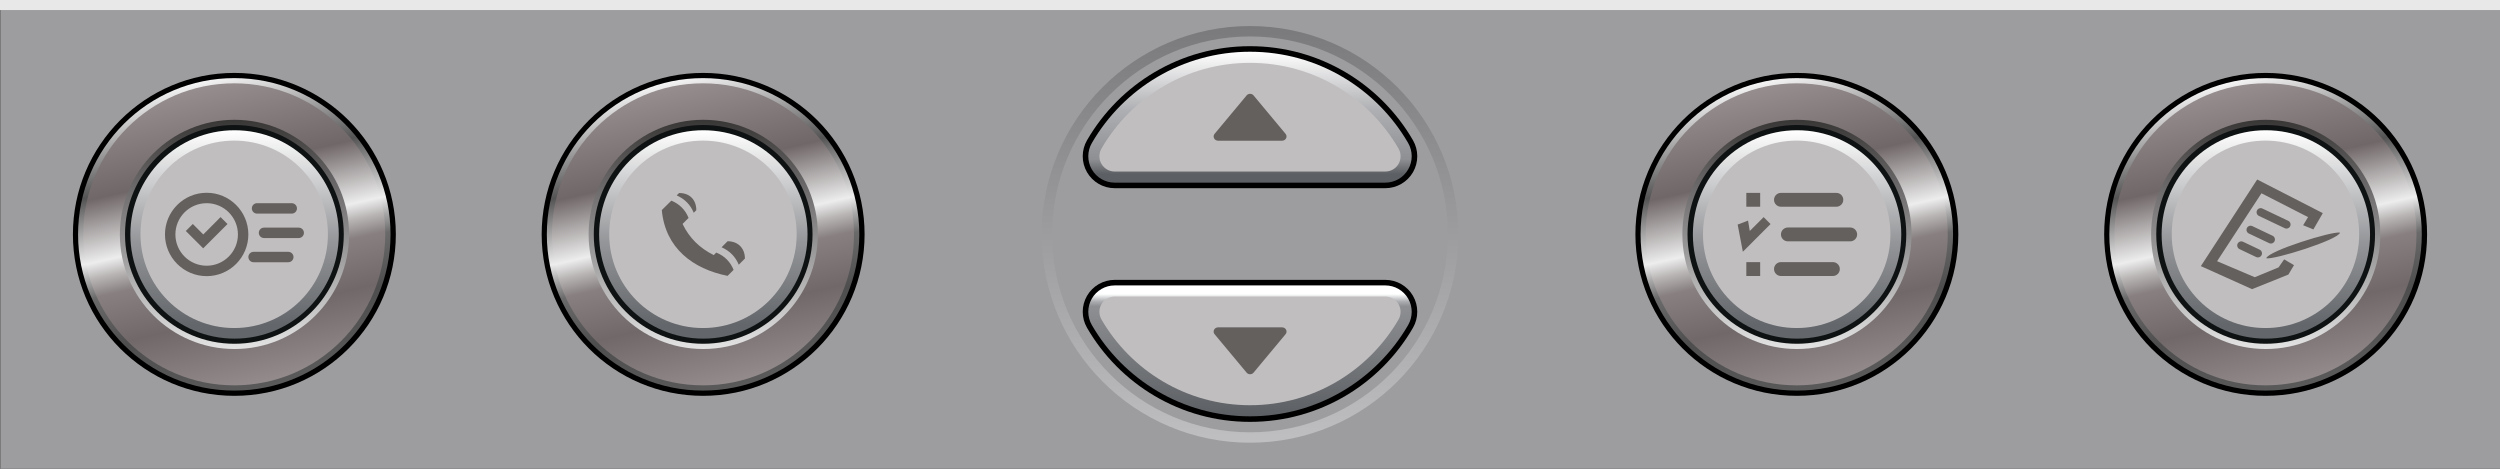 <?xml version="1.0" encoding="UTF-8" standalone="no"?>
<!DOCTYPE svg PUBLIC "-//W3C//DTD SVG 1.1//EN" "http://www.w3.org/Graphics/SVG/1.1/DTD/svg11.dtd">
<svg width="160px" height="30px" viewBox="0 0 480 90"  version="1.1" xmlns="http://www.w3.org/2000/svg" xmlns:xlink="http://www.w3.org/1999/xlink" xml:space="preserve" xmlns:serif="http://www.serif.com/" style="fill-rule:evenodd;clip-rule:evenodd;stroke-linejoin:round;stroke-miterlimit:2;">
    <rect x="0" y="0" width="480" height="90" fill="#333333" stroke="none"/>
    <g id="hbuttons-clie-nr70_nr70v">
        <g id="bg">
            <g id="body" transform="matrix(7.129,0,0,2.755,-1453.72,66.145)">
                <rect x="203.925" y="-24.008" width="67.333" height="32.667" style="fill:rgb(157,157,159);"/>
            </g>
            <path id="contour" d="M240,5C262.077,5 280,22.923 280,45C280,67.077 262.077,85 240,85C217.923,85 200,67.077 200,45C200,22.923 217.923,5 240,5ZM240,7C260.973,7 278,24.027 278,45C278,65.973 260.973,83 240,83C219.027,83 202,65.973 202,45C202,24.027 219.027,7 240,7Z" style="fill:url(#_Linear1);"/>
            <g id="bg-upper-highlight" transform="matrix(16,0,0,0.111,-224,-69.667)">
                <rect x="14" y="627" width="30" height="18" style="fill:rgb(232,232,232);"/>
            </g>
        </g>
        <g id="buttons">
            <g id="button" transform="matrix(1,0,0,1,300,-1.77636e-15)">
                <g id="ring-outer2" transform="matrix(1.082,0,0,1.082,-11.611,-3.149)">
                    <circle cx="135.5" cy="44.5" r="28.651"/>
                </g>
                <g id="ring-outer" transform="matrix(1.047,0,0,1.047,-6.881,-1.596)">
                    <circle cx="135.5" cy="44.5" r="28.651" style="fill:url(#_Linear2);"/>
                </g>
                <g id="ring" transform="matrix(1.012,0,0,1.012,-2.152,-0.042)">
                    <circle cx="135.5" cy="44.5" r="28.651" style="fill:url(#_Linear3);"/>
                </g>
                <g id="hole-outline" transform="matrix(0.768,0,0,0.768,30.954,10.83)">
                    <circle cx="135.5" cy="44.5" r="28.651" style="fill:url(#_Linear4);"/>
                </g>
                <g id="hole" transform="matrix(0.733,0,0,0.733,35.683,12.383)">
                    <circle cx="135.5" cy="44.5" r="28.651" style="fill:rgb(15,18,18);"/>
                </g>
                <g id="outer" transform="matrix(0.755,0,0,0.755,32.736,11.415)">
                    <circle cx="135.5" cy="44.5" r="26.5" style="fill:url(#_Linear5);"/>
                </g>
                <g id="button1" serif:id="button" transform="matrix(0.679,0,0,0.679,42.962,14.774)">
                    <circle cx="135.5" cy="44.5" r="26.5" style="fill:rgb(193,190,192);"/>
                </g>
            </g>
            <g id="button2" serif:id="button" transform="matrix(1,0,0,1,210,-1.77636e-15)">
                <g id="ring-hole" transform="matrix(1.082,0,0,1.082,-11.611,-3.149)">
                    <circle cx="135.5" cy="44.5" r="28.651"/>
                </g>
                <g id="ring-outer1" serif:id="ring-outer" transform="matrix(1.047,0,0,1.047,-6.881,-1.596)">
                    <circle cx="135.5" cy="44.5" r="28.651" style="fill:url(#_Linear6);"/>
                </g>
                <g id="ring1" serif:id="ring" transform="matrix(1.012,0,0,1.012,-2.152,-0.042)">
                    <circle cx="135.5" cy="44.5" r="28.651" style="fill:url(#_Linear7);"/>
                </g>
                <g id="hole-outline1" serif:id="hole-outline" transform="matrix(0.768,0,0,0.768,30.954,10.83)">
                    <circle cx="135.5" cy="44.5" r="28.651" style="fill:url(#_Linear8);"/>
                </g>
                <g id="hole1" serif:id="hole" transform="matrix(0.733,0,0,0.733,35.683,12.383)">
                    <circle cx="135.5" cy="44.5" r="28.651" style="fill:rgb(15,18,18);"/>
                </g>
                <g id="outer1" serif:id="outer" transform="matrix(0.755,0,0,0.755,32.736,11.415)">
                    <circle cx="135.5" cy="44.5" r="26.5" style="fill:url(#_Linear9);"/>
                </g>
                <g id="button3" serif:id="button" transform="matrix(0.679,0,0,0.679,42.962,14.774)">
                    <circle cx="135.5" cy="44.5" r="26.5" style="fill:rgb(193,190,192);"/>
                </g>
            </g>
            <g id="button4" serif:id="button">
                <g id="ring-hole1" serif:id="ring-hole" transform="matrix(1.082,0,0,1.082,-11.611,-3.149)">
                    <circle cx="135.5" cy="44.5" r="28.651"/>
                </g>
                <g id="ring-outer3" serif:id="ring-outer" transform="matrix(1.047,0,0,1.047,-6.881,-1.596)">
                    <circle cx="135.5" cy="44.5" r="28.651" style="fill:url(#_Linear10);"/>
                </g>
                <g id="ring2" serif:id="ring" transform="matrix(1.012,0,0,1.012,-2.152,-0.042)">
                    <circle cx="135.5" cy="44.5" r="28.651" style="fill:url(#_Linear11);"/>
                </g>
                <g id="hole-outline2" serif:id="hole-outline" transform="matrix(0.768,0,0,0.768,30.954,10.83)">
                    <circle cx="135.5" cy="44.5" r="28.651" style="fill:url(#_Linear12);"/>
                </g>
                <g id="hole2" serif:id="hole" transform="matrix(0.733,0,0,0.733,35.683,12.383)">
                    <circle cx="135.5" cy="44.5" r="28.651" style="fill:rgb(15,18,18);"/>
                </g>
                <g id="outer2" serif:id="outer" transform="matrix(0.755,0,0,0.755,32.736,11.415)">
                    <circle cx="135.5" cy="44.5" r="26.5" style="fill:url(#_Linear13);"/>
                </g>
                <g id="button5" serif:id="button" transform="matrix(0.679,0,0,0.679,42.962,14.774)">
                    <circle cx="135.5" cy="44.5" r="26.5" style="fill:rgb(193,190,192);"/>
                </g>
            </g>
            <g id="button6" serif:id="button" transform="matrix(1,0,0,1,-90,-1.77636e-15)">
                <g id="ring-hole2" serif:id="ring-hole" transform="matrix(1.082,0,0,1.082,-11.611,-3.149)">
                    <circle cx="135.5" cy="44.5" r="28.651"/>
                </g>
                <g id="ring-outer4" serif:id="ring-outer" transform="matrix(1.047,0,0,1.047,-6.881,-1.596)">
                    <circle cx="135.5" cy="44.5" r="28.651" style="fill:url(#_Linear14);"/>
                </g>
                <g id="ring3" serif:id="ring" transform="matrix(1.012,0,0,1.012,-2.152,-0.042)">
                    <circle cx="135.5" cy="44.5" r="28.651" style="fill:url(#_Linear15);"/>
                </g>
                <g id="hole-outline3" serif:id="hole-outline" transform="matrix(0.768,0,0,0.768,30.954,10.83)">
                    <circle cx="135.5" cy="44.5" r="28.651" style="fill:url(#_Linear16);"/>
                </g>
                <g id="hole3" serif:id="hole" transform="matrix(0.733,0,0,0.733,35.683,12.383)">
                    <circle cx="135.5" cy="44.5" r="28.651" style="fill:rgb(15,18,18);"/>
                </g>
                <g id="outer3" serif:id="outer" transform="matrix(0.755,0,0,0.755,32.736,11.415)">
                    <circle cx="135.5" cy="44.5" r="26.5" style="fill:url(#_Linear17);"/>
                </g>
                <g id="button7" serif:id="button" transform="matrix(0.679,0,0,0.679,42.962,14.774)">
                    <circle cx="135.5" cy="44.5" r="26.5" style="fill:rgb(193,190,192);"/>
                </g>
            </g>
        </g>
        <g id="icons" transform="matrix(1,0,0,1,-62.586,-2.084)">
            <g id="icon-memo-pad" transform="matrix(0.944,0,0,0.944,86.925,5.21)">
                <path d="M444.736,43.349L442.652,42.5L443.652,40.848L434.173,36L425.152,49.816L432.816,53.07L437.652,51.071L438.794,49.44L440.794,50.62L439.652,52.533L432.26,55.5L421.848,50.814L433.305,33.199L446.652,40.037L444.736,43.349ZM450.152,44C449.987,44.741 446.625,46.133 443.11,47.295C439.595,48.458 435.928,49.392 435.152,49.219C435.483,47.736 448.601,43.654 450.152,44ZM434.202,48.572C434.399,48.158 434.223,47.662 433.809,47.465L430.432,45.859C430.018,45.662 429.522,45.839 429.325,46.253C429.128,46.667 429.304,47.163 429.718,47.36L433.095,48.966C433.509,49.163 434.005,48.987 434.202,48.572ZM436.838,45.748C437.035,45.334 436.859,44.838 436.444,44.641L432.317,42.678C431.903,42.481 431.407,42.658 431.21,43.072C431.013,43.486 431.19,43.982 431.604,44.179L435.731,46.142C436.145,46.339 436.641,46.162 436.838,45.748ZM440.015,42.706C440.212,42.292 440.035,41.796 439.621,41.599L434.369,39.101C433.955,38.904 433.458,39.081 433.262,39.495C433.065,39.909 433.241,40.405 433.655,40.602L438.907,43.1C439.322,43.297 439.818,43.12 440.015,42.706Z" style="fill:rgb(100,96,93);"/>
            </g>
            <g id="icon-todo-clie" transform="matrix(0.665,0,0,0.665,178.428,17.172)">
                <path d="M334,53L330,53L330,57L334,57L334,53ZM357,54.994C357,53.886 356.101,52.987 354.994,52.987L340.006,52.987C338.899,52.987 338,53.886 338,54.994C338,56.101 338.899,57 340.006,57L354.994,57C356.101,57 357,56.101 357,54.994ZM327.5,42.148L330.5,41L331,44L335,40L337,42L329,50L327.5,42.148ZM362,44.994C362,43.89 361.104,42.994 360,42.994L342,42.994C340.896,42.994 340,43.89 340,44.994C340,46.097 340.896,46.994 342,46.994L360,46.994C361.104,46.994 362,46.097 362,44.994ZM358,35C358,33.896 357.104,33 356,33L340,33C338.896,33 338,33.896 338,35C338,36.104 338.896,37 340,37L356,37C357.104,37 358,36.104 358,35ZM334,33L330,33L330,37L334,37L334,33Z" style="fill:rgb(100,96,93);"/>
            </g>
            <g id="icon-address-book-clie" transform="matrix(0.665,0,0,0.665,96.55,21.137)">
                <path d="M142.759,29.28C145.123,30.253 146.776,31.91 147.732,34.268L146,36C148,40.16 151,42.994 155,45L155.731,44.269C158.111,45.24 159.772,46.901 160.732,49.268L159,51C149,49 141,43 140,32L142.759,29.28ZM157.261,42.739L159,41C162,41 164,43 164,46L162.225,47.775C161.244,45.427 159.603,43.786 157.261,42.739ZM144.303,27.758L145,27.071C148.035,27.071 149.965,29 149.965,32.035L149.225,32.775C148.25,30.441 146.622,28.806 144.303,27.758Z" style="fill:rgb(100,96,93);"/>
            </g>
            <g id="icon-calendar-clie" transform="matrix(0.667,0,0,0.667,78.253,17.084)">
                <path d="M36,33C42.623,33 48,38.377 48,45C48,51.623 42.623,57 36,57C29.377,57 24,51.623 24,45C24,38.377 29.377,33 36,33ZM36,36C40.967,36 45,40.033 45,45C45,49.967 40.967,54 36,54C31.033,54 27,49.967 27,45C27,40.033 31.033,36 36,36ZM61,51.5C61,50.672 60.328,50 59.5,50L49.506,50C48.678,50 48.006,50.672 48.006,51.5C48.006,52.328 48.678,53 49.506,53L59.5,53C60.328,53 61,52.328 61,51.5ZM35.029,45L40,40L42,42L35,49L30,44L32.014,41.986L35.029,45ZM64,44.536C64,43.708 63.328,43.036 62.5,43.036L52.506,43.036C51.678,43.036 51.006,43.708 51.006,44.536C51.006,45.364 51.678,46.036 52.506,46.036L62.5,46.036C63.328,46.036 64,45.364 64,44.536ZM61.994,37.5C61.994,36.672 61.322,36 60.494,36L50.5,36C49.672,36 49,36.672 49,37.5C49,38.328 49.672,39 50.5,39L60.494,39C61.322,39 61.994,38.328 61.994,37.5Z" style="fill:rgb(100,96,93);"/>
            </g>
        </g>
        <g id="rocker">
            <g id="down" transform="matrix(1,-7.70372e-34,0,-1,0,89.867)">
                <path id="hole4" serif:id="hole" d="M208.711,26.927C207.612,28.825 207.61,31.164 208.705,33.064C209.801,34.963 211.826,36.133 214.019,36.133C214.019,36.133 265.981,36.133 265.981,36.133C268.174,36.133 270.199,34.963 271.295,33.064C272.39,31.164 272.388,28.825 271.289,26.927C265.04,16.132 253.361,8.867 240,8.867C226.639,8.867 214.96,16.132 208.711,26.927Z"/>
                <path id="outline" d="M209.634,27.461C208.727,29.029 208.725,30.962 209.63,32.531C210.534,34.1 212.208,35.067 214.019,35.067L265.981,35.067C267.792,35.067 269.466,34.1 270.37,32.531C271.275,30.962 271.273,29.029 270.366,27.461C264.301,16.985 252.967,9.933 240,9.933C227.033,9.933 215.699,16.985 209.634,27.461Z" style="fill:url(#_Linear18);"/>
                <path id="button8" serif:id="button" d="M211.48,28.53C217.177,18.691 227.821,12.067 240,12.067C252.179,12.067 262.823,18.691 268.52,28.53C269.045,29.438 269.046,30.557 268.522,31.465C267.999,32.374 267.03,32.933 265.981,32.933L214.019,32.933C212.97,32.933 212.001,32.374 211.478,31.465C210.954,30.557 210.955,29.438 211.48,28.53Z" style="fill:rgb(193,190,192);"/>
                <g id="down-icon" transform="matrix(1.775,7.71095e-18,5.15903e-18,1.23,138.841,-9.467)">
                    <path d="M57.376,22.59C57.284,22.431 57.146,22.34 57,22.34C56.854,22.34 56.716,22.431 56.624,22.59C56.624,22.59 53.16,28.59 53.16,28.59C53.047,28.785 53.024,29.053 53.101,29.28C53.181,29.514 53.351,29.66 53.536,29.66C53.536,29.66 60.464,29.66 60.464,29.66C60.649,29.66 60.819,29.514 60.899,29.28C60.976,29.053 60.953,28.785 60.84,28.59C60.84,28.59 57.376,22.59 57.376,22.59Z" style="fill:rgb(100,96,93);"/>
                </g>
            </g>
            <g id="up">
                <path id="hole5" serif:id="hole" d="M208.711,26.927C207.612,28.825 207.61,31.164 208.705,33.064C209.801,34.963 211.826,36.133 214.019,36.133C214.019,36.133 265.981,36.133 265.981,36.133C268.174,36.133 270.199,34.963 271.295,33.064C272.39,31.164 272.388,28.825 271.289,26.927C265.04,16.132 253.361,8.867 240,8.867C226.639,8.867 214.96,16.132 208.711,26.927Z"/>
                <path id="outline1" serif:id="outline" d="M209.634,27.461C208.727,29.029 208.725,30.962 209.63,32.531C210.534,34.1 212.208,35.067 214.019,35.067L265.981,35.067C267.792,35.067 269.466,34.1 270.37,32.531C271.275,30.962 271.273,29.029 270.366,27.461C264.301,16.985 252.967,9.933 240,9.933C227.033,9.933 215.699,16.985 209.634,27.461Z" style="fill:url(#_Linear19);"/>
                <path id="button9" serif:id="button" d="M211.48,28.53C217.177,18.691 227.821,12.067 240,12.067C252.179,12.067 262.823,18.691 268.52,28.53C269.045,29.438 269.046,30.557 268.522,31.465C267.999,32.374 267.03,32.933 265.981,32.933L214.019,32.933C212.97,32.933 212.001,32.374 211.478,31.465C210.954,30.557 210.955,29.438 211.48,28.53Z" style="fill:rgb(193,190,192);"/>
                <g id="up-icon" transform="matrix(1.775,-1.3672e-33,0,1.23,138.841,-9.467)">
                    <path d="M57.376,22.59L60.84,28.59C60.953,28.785 60.976,29.053 60.899,29.28C60.819,29.514 60.649,29.66 60.464,29.66L53.536,29.66C53.351,29.66 53.181,29.514 53.101,29.28C53.024,29.053 53.047,28.785 53.16,28.59C53.16,28.59 56.624,22.59 56.624,22.59C56.716,22.431 56.854,22.34 57,22.34C57.146,22.34 57.284,22.431 57.376,22.59Z" style="fill:rgb(100,96,93);"/>
                </g>
            </g>
        </g>
    </g>
    <defs>
        <linearGradient id="_Linear1" x1="0" y1="0" x2="1" y2="0" gradientUnits="userSpaceOnUse" gradientTransform="matrix(4.89859e-15,-80,80,4.89859e-15,240,85)"><stop offset="0" style="stop-color:rgb(191,191,193);stop-opacity:1"/><stop offset="1" style="stop-color:rgb(122,122,124);stop-opacity:1"/></linearGradient>
        <linearGradient id="_Linear2" x1="0" y1="0" x2="1" y2="0" gradientUnits="userSpaceOnUse" gradientTransform="matrix(12.995,57.301,-57.301,12.995,131.305,15.849)"><stop offset="0" style="stop-color:rgb(248,247,247);stop-opacity:1"/><stop offset="0.28" style="stop-color:rgb(84,84,84);stop-opacity:1"/><stop offset="0.48" style="stop-color:rgb(237,237,237);stop-opacity:1"/><stop offset="0.53" style="stop-color:rgb(170,170,170);stop-opacity:1"/><stop offset="0.59" style="stop-color:rgb(106,106,106);stop-opacity:1"/><stop offset="0.75" style="stop-color:rgb(78,78,78);stop-opacity:1"/><stop offset="1" style="stop-color:rgb(91,91,91);stop-opacity:1"/></linearGradient>
        <linearGradient id="_Linear3" x1="0" y1="0" x2="1" y2="0" gradientUnits="userSpaceOnUse" gradientTransform="matrix(12.995,57.301,-57.301,12.995,131.305,15.849)"><stop offset="0" style="stop-color:rgb(151,142,143);stop-opacity:1"/><stop offset="0.28" style="stop-color:rgb(112,103,104);stop-opacity:1"/><stop offset="0.48" style="stop-color:rgb(237,237,237);stop-opacity:1"/><stop offset="0.53" style="stop-color:rgb(185,181,181);stop-opacity:1"/><stop offset="0.59" style="stop-color:rgb(135,127,128);stop-opacity:1"/><stop offset="0.75" style="stop-color:rgb(113,104,105);stop-opacity:1"/><stop offset="1" style="stop-color:rgb(151,142,143);stop-opacity:1"/></linearGradient>
        <linearGradient id="_Linear4" x1="0" y1="0" x2="1" y2="0" gradientUnits="userSpaceOnUse" gradientTransform="matrix(3.5087e-15,57.301,-57.301,3.5087e-15,136.343,15.849)"><stop offset="0" style="stop-color:rgb(57,54,54);stop-opacity:1"/><stop offset="1" style="stop-color:rgb(227,227,227);stop-opacity:1"/></linearGradient>
        <linearGradient id="_Linear5" x1="0" y1="0" x2="1" y2="0" gradientUnits="userSpaceOnUse" gradientTransform="matrix(3.03366e-15,49.544,-49.544,3.03366e-15,135.5,18)"><stop offset="0" style="stop-color:white;stop-opacity:1"/><stop offset="0.57" style="stop-color:rgb(148,150,153);stop-opacity:1"/><stop offset="1" style="stop-color:rgb(99,102,106);stop-opacity:1"/></linearGradient>
        <linearGradient id="_Linear6" x1="0" y1="0" x2="1" y2="0" gradientUnits="userSpaceOnUse" gradientTransform="matrix(12.995,57.301,-57.301,12.995,131.305,15.849)"><stop offset="0" style="stop-color:rgb(248,247,247);stop-opacity:1"/><stop offset="0.28" style="stop-color:rgb(84,84,84);stop-opacity:1"/><stop offset="0.48" style="stop-color:rgb(237,237,237);stop-opacity:1"/><stop offset="0.53" style="stop-color:rgb(170,170,170);stop-opacity:1"/><stop offset="0.59" style="stop-color:rgb(106,106,106);stop-opacity:1"/><stop offset="0.75" style="stop-color:rgb(78,78,78);stop-opacity:1"/><stop offset="1" style="stop-color:rgb(91,91,91);stop-opacity:1"/></linearGradient>
        <linearGradient id="_Linear7" x1="0" y1="0" x2="1" y2="0" gradientUnits="userSpaceOnUse" gradientTransform="matrix(12.995,57.301,-57.301,12.995,131.305,15.849)"><stop offset="0" style="stop-color:rgb(151,142,143);stop-opacity:1"/><stop offset="0.28" style="stop-color:rgb(112,103,104);stop-opacity:1"/><stop offset="0.48" style="stop-color:rgb(237,237,237);stop-opacity:1"/><stop offset="0.53" style="stop-color:rgb(185,181,181);stop-opacity:1"/><stop offset="0.59" style="stop-color:rgb(135,127,128);stop-opacity:1"/><stop offset="0.75" style="stop-color:rgb(113,104,105);stop-opacity:1"/><stop offset="1" style="stop-color:rgb(151,142,143);stop-opacity:1"/></linearGradient>
        <linearGradient id="_Linear8" x1="0" y1="0" x2="1" y2="0" gradientUnits="userSpaceOnUse" gradientTransform="matrix(3.5087e-15,57.301,-57.301,3.5087e-15,136.343,15.849)"><stop offset="0" style="stop-color:rgb(57,54,54);stop-opacity:1"/><stop offset="1" style="stop-color:rgb(227,227,227);stop-opacity:1"/></linearGradient>
        <linearGradient id="_Linear9" x1="0" y1="0" x2="1" y2="0" gradientUnits="userSpaceOnUse" gradientTransform="matrix(3.03366e-15,49.544,-49.544,3.03366e-15,135.5,18)"><stop offset="0" style="stop-color:white;stop-opacity:1"/><stop offset="0.57" style="stop-color:rgb(148,150,153);stop-opacity:1"/><stop offset="1" style="stop-color:rgb(99,102,106);stop-opacity:1"/></linearGradient>
        <linearGradient id="_Linear10" x1="0" y1="0" x2="1" y2="0" gradientUnits="userSpaceOnUse" gradientTransform="matrix(12.995,57.301,-57.301,12.995,131.305,15.849)"><stop offset="0" style="stop-color:rgb(248,247,247);stop-opacity:1"/><stop offset="0.28" style="stop-color:rgb(84,84,84);stop-opacity:1"/><stop offset="0.48" style="stop-color:rgb(237,237,237);stop-opacity:1"/><stop offset="0.53" style="stop-color:rgb(170,170,170);stop-opacity:1"/><stop offset="0.59" style="stop-color:rgb(106,106,106);stop-opacity:1"/><stop offset="0.75" style="stop-color:rgb(78,78,78);stop-opacity:1"/><stop offset="1" style="stop-color:rgb(91,91,91);stop-opacity:1"/></linearGradient>
        <linearGradient id="_Linear11" x1="0" y1="0" x2="1" y2="0" gradientUnits="userSpaceOnUse" gradientTransform="matrix(12.995,57.301,-57.301,12.995,131.305,15.849)"><stop offset="0" style="stop-color:rgb(151,142,143);stop-opacity:1"/><stop offset="0.28" style="stop-color:rgb(112,103,104);stop-opacity:1"/><stop offset="0.48" style="stop-color:rgb(237,237,237);stop-opacity:1"/><stop offset="0.53" style="stop-color:rgb(185,181,181);stop-opacity:1"/><stop offset="0.59" style="stop-color:rgb(135,127,128);stop-opacity:1"/><stop offset="0.75" style="stop-color:rgb(113,104,105);stop-opacity:1"/><stop offset="1" style="stop-color:rgb(151,142,143);stop-opacity:1"/></linearGradient>
        <linearGradient id="_Linear12" x1="0" y1="0" x2="1" y2="0" gradientUnits="userSpaceOnUse" gradientTransform="matrix(3.5087e-15,57.301,-57.301,3.5087e-15,136.343,15.849)"><stop offset="0" style="stop-color:rgb(57,54,54);stop-opacity:1"/><stop offset="1" style="stop-color:rgb(227,227,227);stop-opacity:1"/></linearGradient>
        <linearGradient id="_Linear13" x1="0" y1="0" x2="1" y2="0" gradientUnits="userSpaceOnUse" gradientTransform="matrix(3.03366e-15,49.544,-49.544,3.03366e-15,135.5,18)"><stop offset="0" style="stop-color:white;stop-opacity:1"/><stop offset="0.57" style="stop-color:rgb(148,150,153);stop-opacity:1"/><stop offset="1" style="stop-color:rgb(99,102,106);stop-opacity:1"/></linearGradient>
        <linearGradient id="_Linear14" x1="0" y1="0" x2="1" y2="0" gradientUnits="userSpaceOnUse" gradientTransform="matrix(12.995,57.301,-57.301,12.995,131.305,15.849)"><stop offset="0" style="stop-color:rgb(248,247,247);stop-opacity:1"/><stop offset="0.28" style="stop-color:rgb(84,84,84);stop-opacity:1"/><stop offset="0.48" style="stop-color:rgb(237,237,237);stop-opacity:1"/><stop offset="0.53" style="stop-color:rgb(170,170,170);stop-opacity:1"/><stop offset="0.59" style="stop-color:rgb(106,106,106);stop-opacity:1"/><stop offset="0.75" style="stop-color:rgb(78,78,78);stop-opacity:1"/><stop offset="1" style="stop-color:rgb(91,91,91);stop-opacity:1"/></linearGradient>
        <linearGradient id="_Linear15" x1="0" y1="0" x2="1" y2="0" gradientUnits="userSpaceOnUse" gradientTransform="matrix(12.995,57.301,-57.301,12.995,131.305,15.849)"><stop offset="0" style="stop-color:rgb(151,142,143);stop-opacity:1"/><stop offset="0.28" style="stop-color:rgb(112,103,104);stop-opacity:1"/><stop offset="0.48" style="stop-color:rgb(237,237,237);stop-opacity:1"/><stop offset="0.53" style="stop-color:rgb(185,181,181);stop-opacity:1"/><stop offset="0.59" style="stop-color:rgb(135,127,128);stop-opacity:1"/><stop offset="0.75" style="stop-color:rgb(113,104,105);stop-opacity:1"/><stop offset="1" style="stop-color:rgb(151,142,143);stop-opacity:1"/></linearGradient>
        <linearGradient id="_Linear16" x1="0" y1="0" x2="1" y2="0" gradientUnits="userSpaceOnUse" gradientTransform="matrix(3.5087e-15,57.301,-57.301,3.5087e-15,136.343,15.849)"><stop offset="0" style="stop-color:rgb(57,54,54);stop-opacity:1"/><stop offset="1" style="stop-color:rgb(227,227,227);stop-opacity:1"/></linearGradient>
        <linearGradient id="_Linear17" x1="0" y1="0" x2="1" y2="0" gradientUnits="userSpaceOnUse" gradientTransform="matrix(3.03366e-15,49.544,-49.544,3.03366e-15,135.5,18)"><stop offset="0" style="stop-color:white;stop-opacity:1"/><stop offset="0.57" style="stop-color:rgb(148,150,153);stop-opacity:1"/><stop offset="1" style="stop-color:rgb(99,102,106);stop-opacity:1"/></linearGradient>
        <linearGradient id="_Linear18" x1="0" y1="0" x2="1" y2="0" gradientUnits="userSpaceOnUse" gradientTransform="matrix(3.55428e-15,23.494,-58.046,1.43861e-15,240,9.933)"><stop offset="0" style="stop-color:rgb(92,95,99);stop-opacity:1"/><stop offset="0.9" style="stop-color:rgb(141,143,146);stop-opacity:1"/><stop offset="0.94" style="stop-color:rgb(174,175,178);stop-opacity:1"/><stop offset="1" style="stop-color:white;stop-opacity:1"/></linearGradient>
        <linearGradient id="_Linear19" x1="0" y1="0" x2="1" y2="0" gradientUnits="userSpaceOnUse" gradientTransform="matrix(3.55428e-15,23.494,-58.046,1.43861e-15,240,9.933)"><stop offset="0" style="stop-color:white;stop-opacity:1"/><stop offset="0.48" style="stop-color:rgb(174,175,178);stop-opacity:1"/><stop offset="0.88" style="stop-color:rgb(141,143,146);stop-opacity:1"/><stop offset="1" style="stop-color:rgb(92,95,99);stop-opacity:1"/></linearGradient>
    </defs>
</svg>
